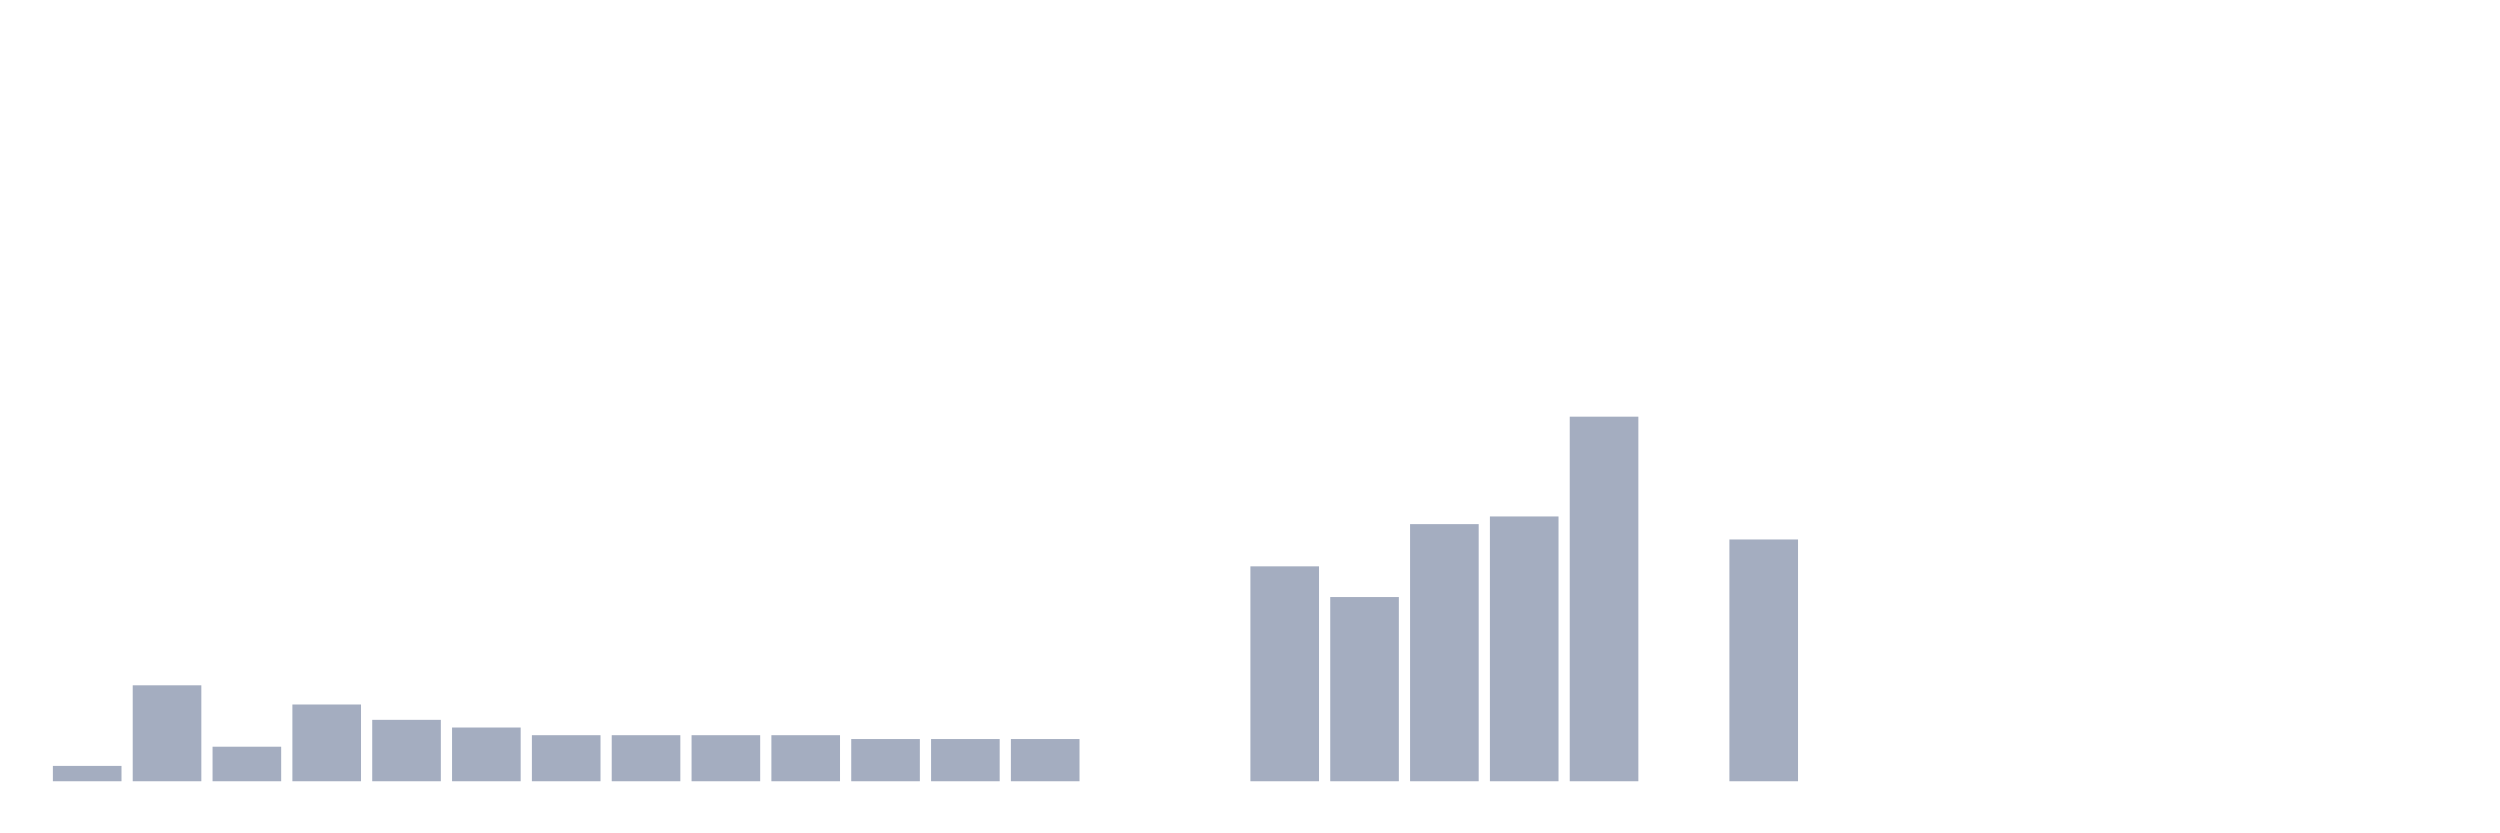 <svg xmlns="http://www.w3.org/2000/svg" viewBox="0 0 480 160"><g transform="translate(10,10)"><rect class="bar" x="0.153" width="13.175" y="137.053" height="2.947" fill="rgb(164,173,192)"></rect><rect class="bar" x="15.482" width="13.175" y="121.579" height="18.421" fill="rgb(164,173,192)"></rect><rect class="bar" x="30.81" width="13.175" y="133.368" height="6.632" fill="rgb(164,173,192)"></rect><rect class="bar" x="46.138" width="13.175" y="125.263" height="14.737" fill="rgb(164,173,192)"></rect><rect class="bar" x="61.466" width="13.175" y="128.211" height="11.789" fill="rgb(164,173,192)"></rect><rect class="bar" x="76.794" width="13.175" y="129.684" height="10.316" fill="rgb(164,173,192)"></rect><rect class="bar" x="92.123" width="13.175" y="131.158" height="8.842" fill="rgb(164,173,192)"></rect><rect class="bar" x="107.451" width="13.175" y="131.158" height="8.842" fill="rgb(164,173,192)"></rect><rect class="bar" x="122.779" width="13.175" y="131.158" height="8.842" fill="rgb(164,173,192)"></rect><rect class="bar" x="138.107" width="13.175" y="131.158" height="8.842" fill="rgb(164,173,192)"></rect><rect class="bar" x="153.436" width="13.175" y="131.895" height="8.105" fill="rgb(164,173,192)"></rect><rect class="bar" x="168.764" width="13.175" y="131.895" height="8.105" fill="rgb(164,173,192)"></rect><rect class="bar" x="184.092" width="13.175" y="131.895" height="8.105" fill="rgb(164,173,192)"></rect><rect class="bar" x="199.42" width="13.175" y="140" height="0" fill="rgb(164,173,192)"></rect><rect class="bar" x="214.748" width="13.175" y="140" height="0" fill="rgb(164,173,192)"></rect><rect class="bar" x="230.077" width="13.175" y="98.737" height="41.263" fill="rgb(164,173,192)"></rect><rect class="bar" x="245.405" width="13.175" y="104.632" height="35.368" fill="rgb(164,173,192)"></rect><rect class="bar" x="260.733" width="13.175" y="90.632" height="49.368" fill="rgb(164,173,192)"></rect><rect class="bar" x="276.061" width="13.175" y="89.158" height="50.842" fill="rgb(164,173,192)"></rect><rect class="bar" x="291.39" width="13.175" y="70" height="70" fill="rgb(164,173,192)"></rect><rect class="bar" x="306.718" width="13.175" y="140" height="0" fill="rgb(164,173,192)"></rect><rect class="bar" x="322.046" width="13.175" y="93.579" height="46.421" fill="rgb(164,173,192)"></rect><rect class="bar" x="337.374" width="13.175" y="140" height="0" fill="rgb(164,173,192)"></rect><rect class="bar" x="352.702" width="13.175" y="140" height="0" fill="rgb(164,173,192)"></rect><rect class="bar" x="368.031" width="13.175" y="140" height="0" fill="rgb(164,173,192)"></rect><rect class="bar" x="383.359" width="13.175" y="140" height="0" fill="rgb(164,173,192)"></rect><rect class="bar" x="398.687" width="13.175" y="140" height="0" fill="rgb(164,173,192)"></rect><rect class="bar" x="414.015" width="13.175" y="140" height="0" fill="rgb(164,173,192)"></rect><rect class="bar" x="429.344" width="13.175" y="140" height="0" fill="rgb(164,173,192)"></rect><rect class="bar" x="444.672" width="13.175" y="140" height="0" fill="rgb(164,173,192)"></rect></g></svg>